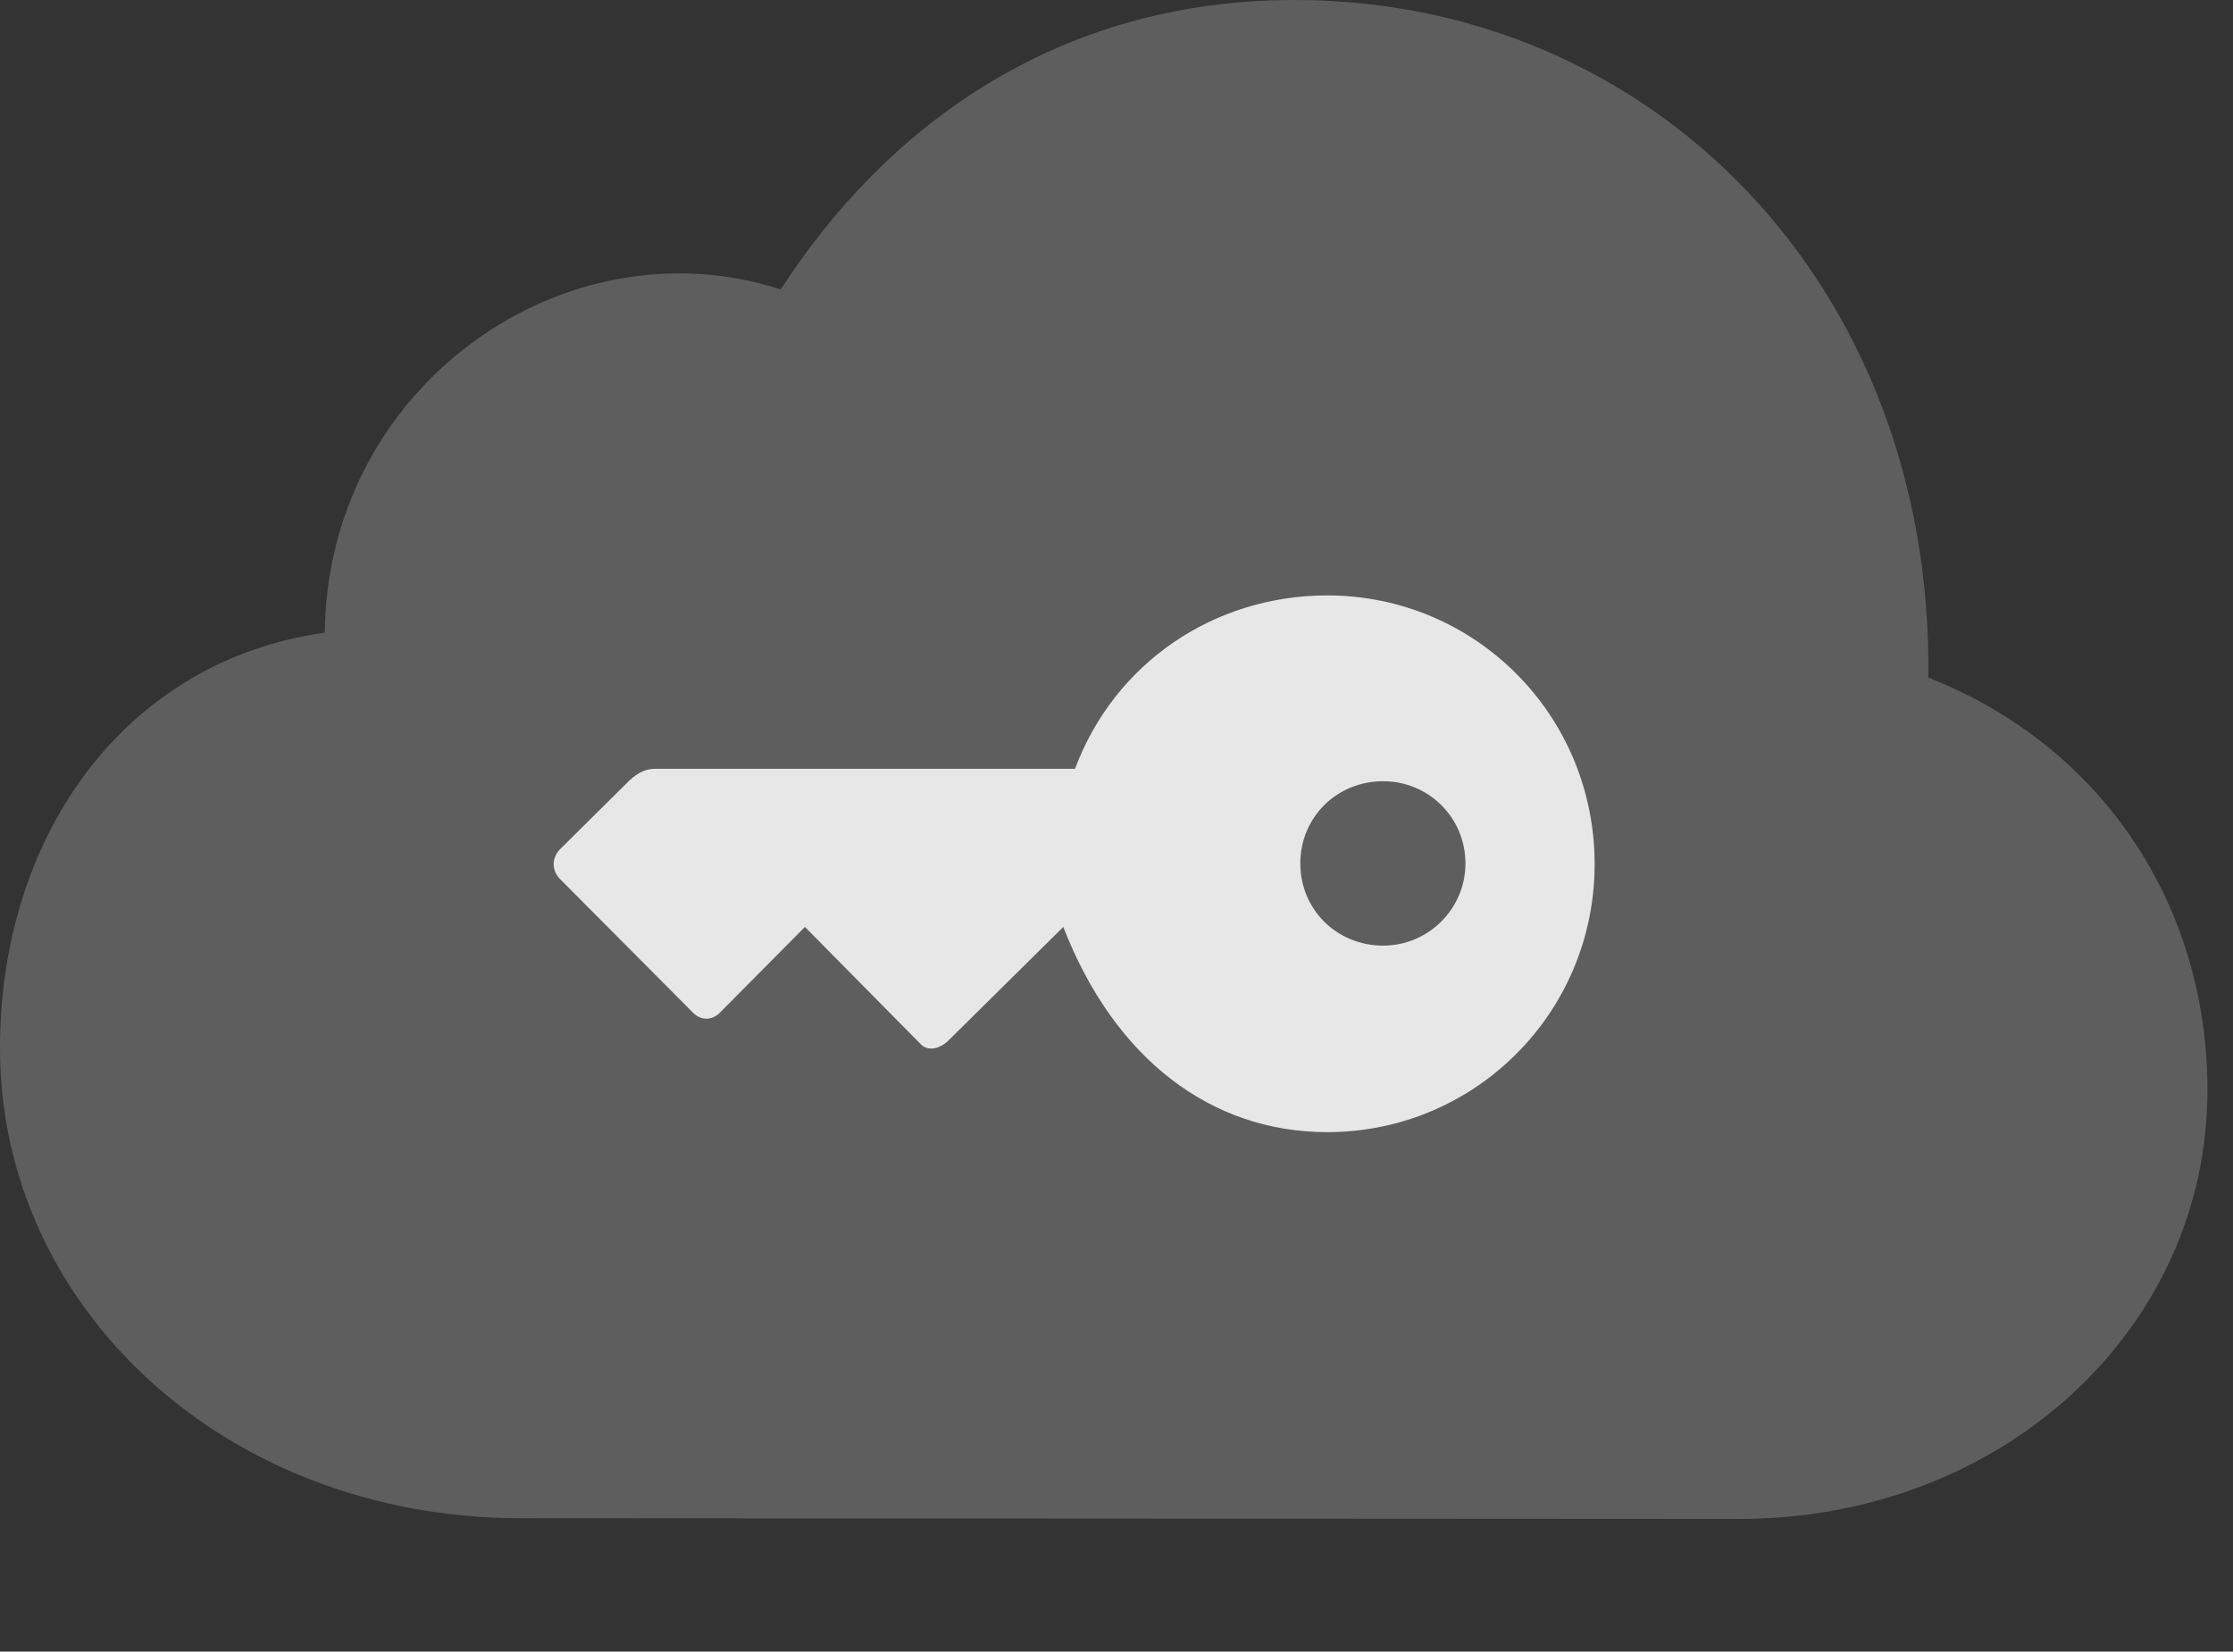 <?xml version="1.0" encoding="UTF-8"?>
<!--Generator: Apple Native CoreSVG 341-->
<!DOCTYPE svg
PUBLIC "-//W3C//DTD SVG 1.1//EN"
       "http://www.w3.org/Graphics/SVG/1.1/DTD/svg11.dtd">
<svg version="1.1" xmlns="http://www.w3.org/2000/svg" xmlns:xlink="http://www.w3.org/1999/xlink" viewBox="0 0 31.562 23.35">
 <rect x="0" y="0" width="31.562" height="23.35" fill="#333333" stroke="none"/>
 <g>
  <rect height="23.35" opacity="0" width="31.562" x="0" y="0"/>
  <path d="M24.58 21.475C28.301 21.475 31.201 18.789 31.201 15.41C31.201 12.822 29.736 10.557 27.256 9.58C27.324 4.033 23.359 0 18.301 0C14.873 0 12.48 1.855 11.035 4.092C7.988 3.105 4.629 5.449 4.59 8.945C1.787 9.336 0 11.787 0 14.824C0 18.467 3.164 21.465 7.373 21.465Z" fill="white" fill-opacity="0.212"/>
  <path d="M22.539 12.217C22.539 14.316 20.85 16.006 18.76 16.006C17.119 16.006 15.752 14.971 15.029 13.105L13.389 14.727C13.252 14.844 13.096 14.863 12.998 14.746L11.377 13.105L10.185 14.307C10.068 14.434 9.902 14.434 9.785 14.307L7.91 12.422C7.793 12.295 7.803 12.129 7.91 12.012L8.896 11.035C9.023 10.918 9.131 10.869 9.268 10.869L15.195 10.869C15.752 9.375 17.158 8.418 18.76 8.418C20.85 8.418 22.539 10.107 22.539 12.217ZM20.713 12.207C20.713 11.553 20.186 11.045 19.551 11.045C18.887 11.045 18.379 11.562 18.379 12.207C18.379 12.852 18.887 13.369 19.551 13.369C20.186 13.369 20.713 12.852 20.713 12.207Z" fill="white" fill-opacity="0.85"/>
 </g>
</svg>
